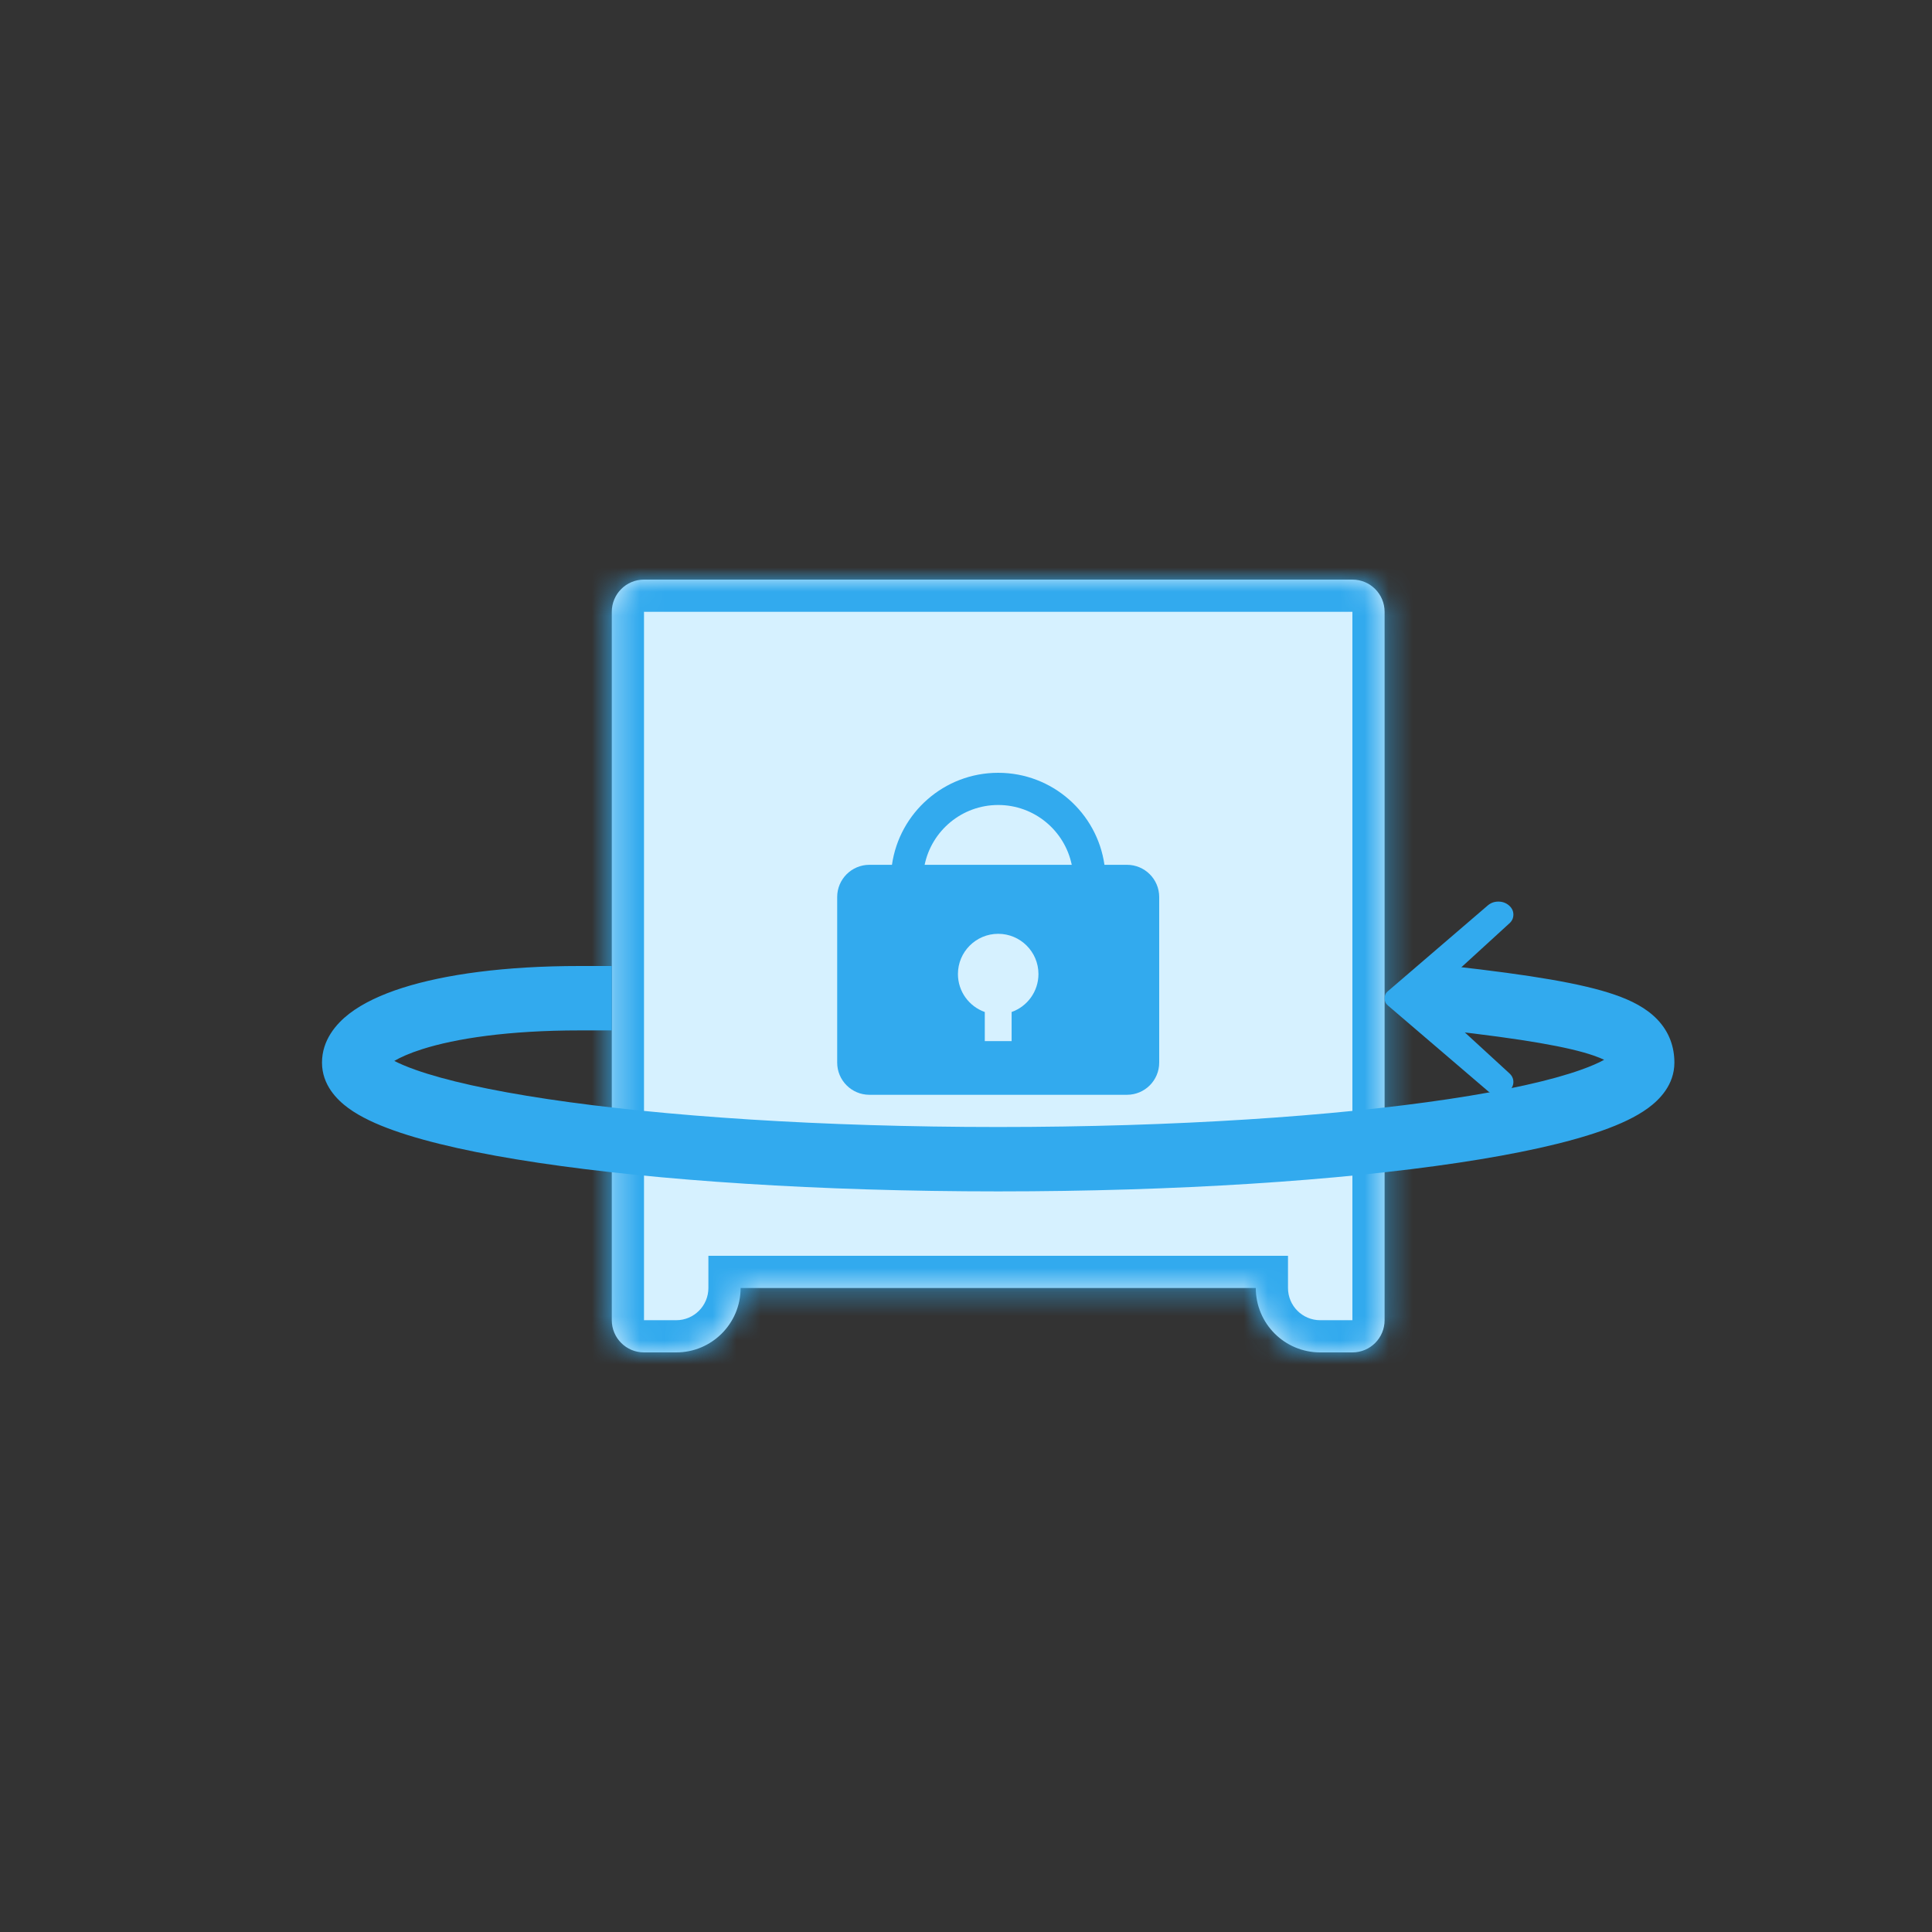 <svg width="80" height="80" viewBox="0 0 80 80" fill="none" xmlns="http://www.w3.org/2000/svg">
<rect x="0" y="0" width="80" height="80" fill="#333333" stroke="none"/>
<mask id="path-1-inside-1_1_3976" fill="white">
<path fill-rule="evenodd" clip-rule="evenodd" d="M25.333 25.333C25.333 24.597 25.93 24 26.667 24H56C56.736 24 57.333 24.597 57.333 25.333V50.667V53.333V54.667C57.333 55.403 56.736 56 56 56H54.667C53.194 56 52 54.806 52 53.333H30.667C30.667 54.806 29.473 56 28 56H26.667C25.93 56 25.333 55.403 25.333 54.667V53.333V50.667V25.333Z"/>
</mask>
<path fill-rule="evenodd" clip-rule="evenodd" d="M25.333 25.333C25.333 24.597 25.93 24 26.667 24H56C56.736 24 57.333 24.597 57.333 25.333V50.667V53.333V54.667C57.333 55.403 56.736 56 56 56H54.667C53.194 56 52 54.806 52 53.333H30.667C30.667 54.806 29.473 56 28 56H26.667C25.93 56 25.333 55.403 25.333 54.667V53.333V50.667V25.333Z" fill="#D6F1FF"/>
<path d="M52 53.333H53.333V52H52V53.333ZM30.667 53.333V52H29.333V53.333H30.667ZM26.667 22.667C25.194 22.667 24 23.861 24 25.333H26.667V25.333V22.667ZM56 22.667H26.667V25.333H56V22.667ZM58.667 25.333C58.667 23.861 57.473 22.667 56 22.667V25.333H58.667ZM58.667 50.667V25.333H56V50.667H58.667ZM58.667 53.333V50.667H56V53.333H58.667ZM58.667 54.667V53.333H56V54.667H58.667ZM56 57.333C57.473 57.333 58.667 56.139 58.667 54.667H56V57.333ZM54.667 57.333H56V54.667H54.667V57.333ZM50.667 53.333C50.667 55.542 52.457 57.333 54.667 57.333V54.667C53.93 54.667 53.333 54.07 53.333 53.333H50.667ZM30.667 54.667H52V52H30.667V54.667ZM28 57.333C30.209 57.333 32 55.542 32 53.333H29.333C29.333 54.07 28.736 54.667 28 54.667V57.333ZM26.667 57.333H28V54.667H26.667V57.333ZM24 54.667C24 56.139 25.194 57.333 26.667 57.333V54.667H26.667H24ZM24 53.333V54.667H26.667V53.333H24ZM24 50.667V53.333H26.667V50.667H24ZM24 25.333V50.667H26.667V25.333H24Z" fill="#32AAEE" mask="url(#path-1-inside-1_1_3976)"/>
<path fill-rule="evenodd" clip-rule="evenodd" d="M38.287 35.81H44.379C44.086 34.396 42.834 33.333 41.333 33.333C39.833 33.333 38.58 34.396 38.287 35.81ZM36.934 35.81H36C35.264 35.81 34.666 36.407 34.666 37.143V44C34.666 44.736 35.264 45.333 36 45.333H46.666C47.403 45.333 48 44.736 48 44V37.143C48 36.407 47.403 35.81 46.666 35.81H45.733C45.425 33.656 43.572 32 41.333 32C39.094 32 37.242 33.656 36.934 35.81Z" fill="#32AAEE"/>
<path fill-rule="evenodd" clip-rule="evenodd" d="M41.889 41.905C42.536 41.676 43 41.059 43 40.333C43 39.413 42.254 38.667 41.333 38.667C40.413 38.667 39.666 39.413 39.666 40.333C39.666 41.059 40.13 41.676 40.778 41.905V43.111H41.889V41.905Z" fill="#D6F1FF"/>
<path fill-rule="evenodd" clip-rule="evenodd" d="M58.675 41.184C58.757 40.452 59.417 39.926 60.149 40.008C63.372 40.371 65.515 40.722 66.865 41.19C67.543 41.424 68.166 41.735 68.623 42.211C69.133 42.742 69.333 43.371 69.333 44C69.333 44.92 68.717 45.536 68.246 45.881C67.739 46.253 67.076 46.556 66.35 46.813C64.882 47.334 62.832 47.78 60.387 48.147C55.478 48.883 48.742 49.333 41.333 49.333C33.925 49.333 27.189 48.883 22.279 48.147C19.835 47.78 17.785 47.334 16.317 46.813C15.591 46.556 14.927 46.253 14.42 45.881C13.949 45.536 13.333 44.92 13.333 44C13.333 43.076 13.911 42.4 14.462 41.975C15.034 41.534 15.796 41.182 16.665 40.905C18.418 40.347 20.898 40 24 40H25.333V42.667H24C21.066 42.667 18.88 42.998 17.475 43.446C16.957 43.611 16.583 43.78 16.327 43.93C16.542 44.041 16.831 44.167 17.208 44.3C18.439 44.737 20.294 45.153 22.675 45.51C27.417 46.221 34.014 46.667 41.333 46.667C48.652 46.667 55.249 46.221 59.992 45.51C62.373 45.153 64.228 44.737 65.459 44.3C65.887 44.148 66.203 44.007 66.424 43.884C66.32 43.834 66.18 43.774 65.993 43.71C64.962 43.353 63.105 43.025 59.851 42.658C59.119 42.576 58.593 41.916 58.675 41.184ZM66.764 43.654C66.771 43.645 66.775 43.641 66.776 43.641C66.776 43.641 66.773 43.645 66.764 43.654ZM15.891 43.641C15.892 43.641 15.896 43.645 15.903 43.654C15.894 43.645 15.89 43.641 15.891 43.641ZM15.954 44.211C15.95 44.218 15.948 44.221 15.947 44.221C15.947 44.221 15.949 44.218 15.954 44.211Z" fill="#32AAEE"/>
<path d="M62.482 45.175C62.605 45.07 62.666 44.945 62.666 44.801C62.666 44.657 62.605 44.532 62.482 44.427L59.111 41.333L62.494 38.24C62.609 38.141 62.666 38.018 62.666 37.871C62.666 37.723 62.605 37.597 62.482 37.491C62.359 37.386 62.213 37.333 62.044 37.333C61.876 37.333 61.73 37.386 61.607 37.491L57.469 41.044C57.419 41.086 57.384 41.131 57.364 41.181C57.343 41.23 57.333 41.282 57.333 41.339C57.333 41.395 57.343 41.447 57.364 41.497C57.385 41.546 57.42 41.592 57.469 41.634L61.62 45.186C61.734 45.284 61.876 45.333 62.045 45.333C62.213 45.333 62.359 45.281 62.482 45.175Z" fill="#32AAEE"/>
</svg>
